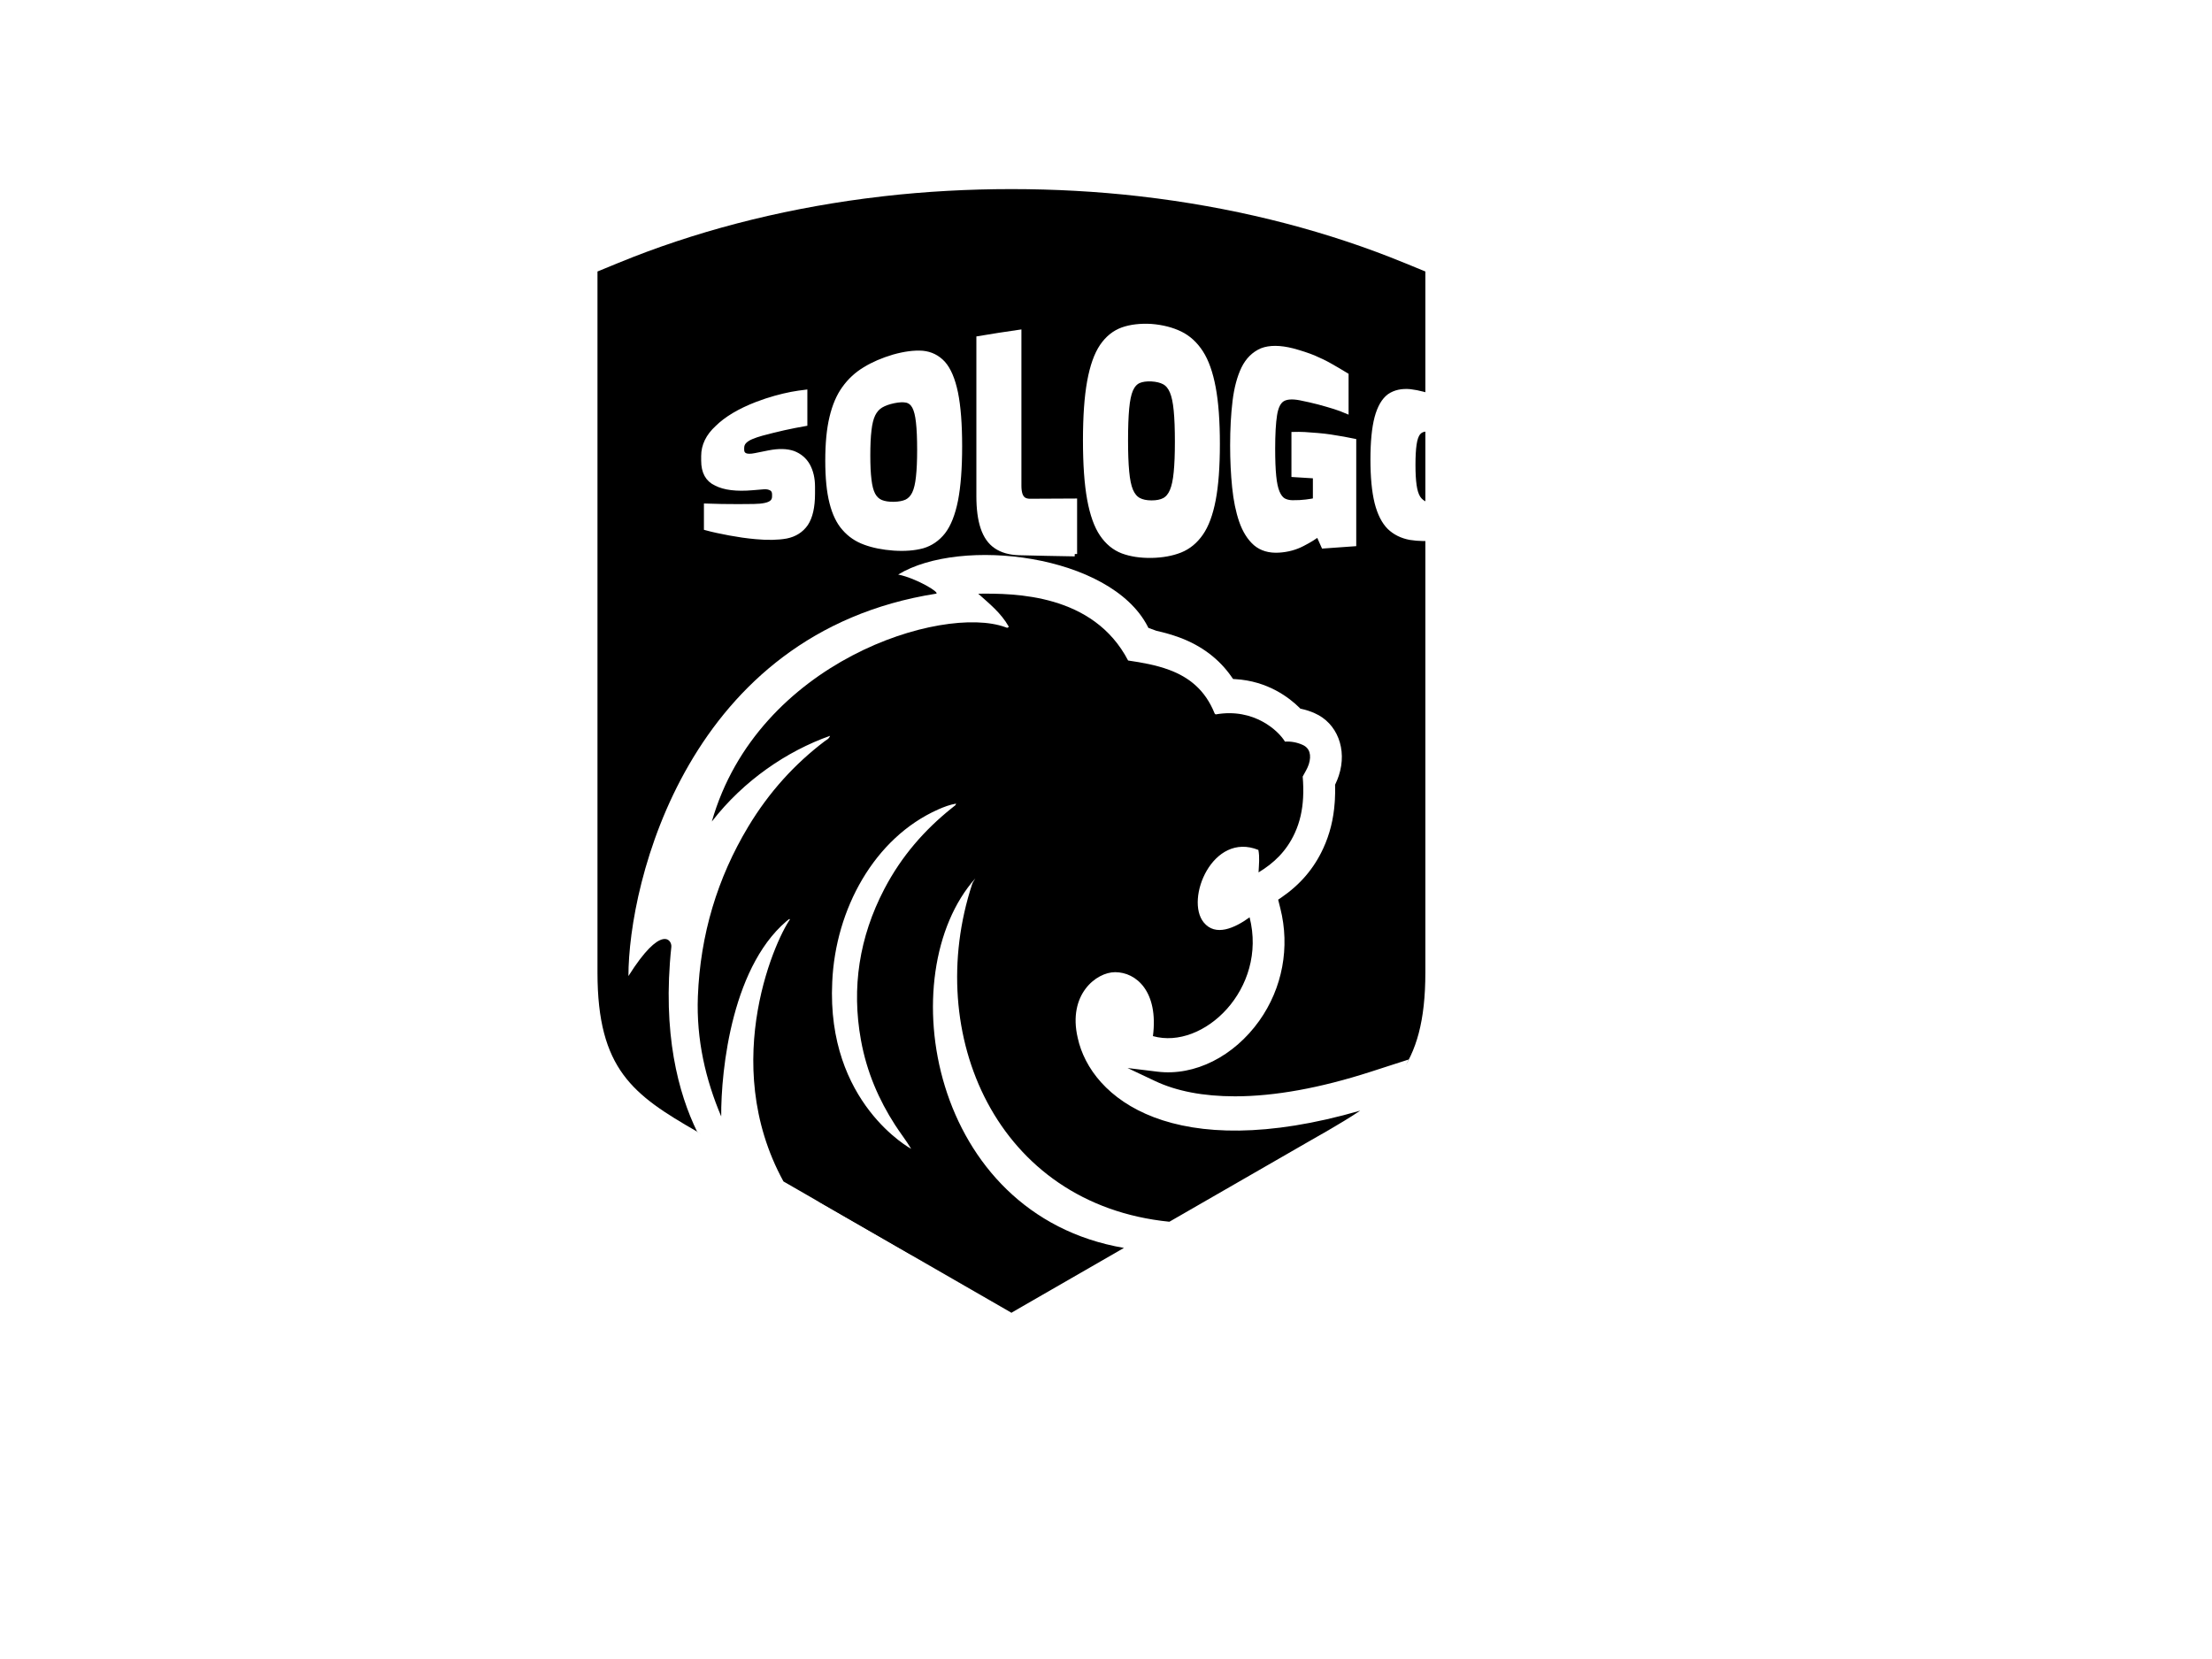 <?xml version="1.0" encoding="UTF-8" standalone="no"?>
<svg
   class="svg-canvas"
   viewBox="0 0 800 600"
   width="1600"
   height="1200"
   preserveAspectRatio="none"
   version="1.1"
   id="svg14"
   sodipodi:docname="monochrome.svg"
   inkscape:version="1.4 (e7c3feb1, 2024-10-09)"
   xmlns:inkscape="http://www.inkscape.org/namespaces/inkscape"
   xmlns:sodipodi="http://sodipodi.sourceforge.net/DTD/sodipodi-0.dtd"
   xmlns="http://www.w3.org/2000/svg"
   xmlns:svg="http://www.w3.org/2000/svg">
  <sodipodi:namedview
     id="namedview14"
     pagecolor="#ffffff"
     bordercolor="#000000"
     borderopacity="0.25"
     inkscape:showpageshadow="2"
     inkscape:pageopacity="0.0"
     inkscape:pagecheckerboard="0"
     inkscape:deskcolor="#d1d1d1"
     inkscape:zoom="0.24513035"
     inkscape:cx="1315.6266"
     inkscape:cy="977.0312"
     inkscape:window-width="1120"
     inkscape:window-height="716"
     inkscape:window-x="209"
     inkscape:window-y="38"
     inkscape:window-maximized="0"
     inkscape:current-layer="图层_1" />
  <!--滤镜-->
  <defs
     id="defs1">
    <filter
       id="filter_shadow_shape_6H2bAUF2YH"
       width="1.006"
       height="1.021"
       x="-0.003"
       y="-0.01">
      <feDropShadow
         dx="3.473"
         dy="3.473"
         stdDeviation="0"
         flood-color="#000000"
         flood-opacity="0.35" />
    </filter>
  </defs>
  <!-- 背景 -->
  <g
     id="background">
    <path
       id="rect1"
       style="fill:#ffffff"
       d="M 0,0 H 800 V 600 H 0 Z" />
  </g>
  <!--元素-->
  <g
     id="shape_suprgWntZf"
     ref="shape_suprgWntZf"
     key="shape_suprgWntZf"
     mask=""
     transform="translate(-16.318,-20.397)">
    <g
       transform="matrix(0.908,0,0,0.975,205.494,60)"
       style="opacity:1"
       filter=""
       id="g8">
      <!--普通元素-->
      <svg
         version="1.0"
         id="图层_1"
         x="0px"
         y="0px"
         width="389.011"
         height="480"
         viewBox="0 0 267.51 330.08"
         enable-background="new 0 0 267.51 330.08"
         xml:space="preserve"
         class="style-removed"
         preserveAspectRatio="none"
         data-parent="shape_suprgWntZf">
<g
   id="g7">
	<g
   id="g2">
		<g
   id="g1">
			<path
   fill="#000000"
   d="m 20.38,41.32 v 178.82 c 0,24.76 9.84,31.24 27.24,40.56 l 86.14,46.18 86.14,-46.18 c 17.4,-9.33 27.24,-15.81 27.24,-40.57 V 41.32 l -5.62,-2.15 C 220.7,31.21 197.94,25.67 173.85,22.71 l -5.34,-0.61 c -22.56,-2.39 -46.9,-2.4 -69.61,0.01 l -5.34,0.61 C 69.57,25.67 46.81,31.2 26,39.17 Z"
   stroke-width="0"
   id="path1" />
		</g>
	</g>
	<g
   id="g4">
		<g
   id="g3">
			<path
   fill="#ffffff"
   d="M 133.75,330.08 37.98,278.74 C 17.2,267.59 0,255.5 0,220.21 V 27.37 L 18.72,20.21 C 41.07,11.66 65.44,5.72 91.14,2.56 l 5.51,-0.63 c 24.16,-2.57 50.01,-2.57 74.07,-0.01 l 5.5,0.63 c 25.8,3.17 50.2,9.11 72.56,17.67 l 18.72,7.16 v 192.83 c 0,35.29 -17.2,47.38 -37.99,58.53 z M 7.49,32.52 v 187.69 c 0,31.27 14.11,41.24 34.04,51.93 l 92.23,49.45 92.23,-49.45 c 19.93,-10.69 34.04,-20.67 34.04,-51.93 V 32.52 L 246.12,27.2 C 224.33,18.86 200.52,13.07 175.35,9.97 L 169.91,9.35 C 146.43,6.86 121.05,6.86 97.48,9.37 L 92.03,9.99 C 66.95,13.07 43.18,18.86 21.4,27.2 Z"
   stroke-width="0"
   id="path2" />
		</g>
	</g>
	<g
   id="g5">
		<path
   fill="#ffffff"
   d="m 232.18,245.45 c -13.85,4.16 -26.36,6.27 -37.18,6.27 -8.65,0 -16.01,-1.31 -21.89,-3.9 l -7.54,-3.32 8.18,0.93 c 10.22,1.17 20.94,-3.89 27.89,-12.97 6.36,-8.32 8.47,-18.79 5.77,-28.71 l -0.59,-2.19 0.78,-0.49 c 5.24,-3.33 9.03,-7.45 11.58,-12.62 1.78,-3.6 2.81,-7.43 3.13,-11.7 l 0.05,-0.7 c 0.07,-1.15 0.09,-2.3 0.06,-3.5 l -0.01,-0.31 0.14,-0.28 c 0.36,-0.7 0.65,-1.38 0.89,-2.07 2.35,-6.69 -0.44,-13.38 -6.63,-15.9 -1.16,-0.48 -2.36,-0.85 -3.57,-1.09 l -0.34,-0.07 -0.25,-0.24 c -2.73,-2.51 -8.64,-6.81 -17.59,-7.29 l -0.59,-0.03 -0.35,-0.47 c -3.42,-4.62 -8.25,-8.03 -14.35,-10.13 -1.94,-0.66 -3.99,-1.22 -6.28,-1.69 l -2.21,-0.75 -0.23,-0.42 c -10.21,-18.34 -51.16,-22.92 -68.31,-13.19 5.02,0.95 11.52,4.62 10.41,4.88 -68.07,9.97 -84.29,73.75 -84.29,97.54 8.98,-13.3 11.95,-9.23 11.75,-7.44 -2.53,22.1 1.94,37.37 7.06,47.14 l 9.69,7.21 23.59,10.64 c 0,-0.37 0,-0.73 0.01,-1.13 0.01,-0.78 0.02,-1.59 0.02,-2.44 v -2.52 l -1.34,-2.13 c -9.59,-15.23 -8.65,-31.15 -6.17,-41.84 l 2.03,-8.77 0.43,8.99 c 1.49,31.34 25.45,43.68 26.47,44.19 l 28.77,14.4 -1.58,-2.43 4.97,3.26 c 3.5,2.29 7.28,4.29 11.23,5.94 l 2.83,1.18 -2.86,1.13 c -3.79,1.5 -7.49,2.26 -10.99,2.26 v 0 c -1.88,0 -3.73,-0.22 -5.5,-0.66 -7.81,-1.92 -15.84,-3.93 -23.06,-5.9 l 27.54,14.76 30.62,-13.49 55.52,-32.69 c 6.3,-3.38 13.63,-4.59 17.83,-8.22 2.79,-2.41 3.08,-6.89 4.87,-10.16 z m -128.21,-8.32 -2.45,0.43 c -0.15,-0.62 -0.28,-1.24 -0.4,-1.86 -1.95,-10.01 -0.82,-19.38 3.44,-28.63 l 2.31,0.93 c -3.08,8.89 -4.09,18.97 -2.9,29.13 z m 13.26,-68.7 c -2.76,0.44 -5.11,1.32 -6.86,2.04 -15.63,6.46 -27.73,20.8 -32.38,38.37 l -0.55,2.09 -10.65,-10.57 c -1.13,1.11 -2.23,2.32 -3.27,3.6 l -4.79,5.86 2.65,-7.09 c 1.95,-5.19 4.5,-10.26 7.59,-15.05 4.93,-7.64 10.96,-13.94 18.42,-19.26 2.29,-1.35 3.87,-3.15 4.78,-5.42 l 7.35,-18.28 0.5,-0.2 c 8.07,-3.18 16.45,-5 22.99,-5 3.17,0 5.08,0.4 6.13,0.74 4.17,1.6 8.54,0.16 11,-3.29 l 0.69,-0.97 1.06,0.56 c 1.22,0.77 2.4,1.67 3.52,2.67 l 11.21,10 -30.03,31.39 7.23,-14.84 z m 62.31,106.71 c -18.04,-1.29 -33.02,-9.12 -42.17,-22.05 -10.14,-14.33 -12.55,-33.68 -6.45,-51.76 l 0.13,-0.28 c 0.1,-0.16 0.21,-0.32 0.31,-0.49 l 28.7,-48.25 6,5.35 -2.01,-8.54 1.81,0.26 c 3.69,0.53 6.07,1.05 8.22,1.79 3.78,1.3 5.96,3.18 7.28,6.28 0.66,1.56 1.71,2.85 3.12,3.85 l 2.86,2.23 3.77,-0.62 c 0.78,-0.13 1.55,-0.19 2.29,-0.19 4.85,0 7.55,2.83 7.84,3.16 l 0.12,0.16 2.71,4.21 0.69,-0.04 0.09,1.23 c 0.09,1.25 0.11,2.38 0.05,3.46 -0.1,1.74 -0.37,3.13 -0.81,4.4 l -0.39,1.1 -1.13,-0.31 c -1.8,-0.5 -3.63,-0.76 -5.43,-0.76 -8,0 -15.26,5.06 -18.95,13.21 -3.4,7.51 -2.75,15.59 1.64,20.59 2.23,2.54 5.15,4.16 8.45,4.7 l 1.73,0.28 -0.84,1.54 c -0.42,0.77 -0.9,1.52 -1.44,2.22 -1.47,1.92 -3.33,3.53 -5.4,4.66 l -1.38,0.76 -0.42,-1.51 c -0.86,-3.06 -2.29,-5.76 -4.27,-8.03 -3.56,-4.09 -8.72,-6.43 -14.15,-6.43 -5.59,0 -11.38,2.97 -15.1,7.75 -4.2,5.38 -5.49,12.38 -3.65,19.71 3.27,14.02 15.87,24.71 33.7,28.62 l 0.57,0.12 4.11,7.8 z"
   stroke-width="0"
   id="path4" />
	</g>
	<g
   id="g6">
		<path
   fill="#000000"
   d="m 213.49,162.06 c -1.57,-0.65 -3.17,-0.91 -4.81,-0.82 -1.68,-2.66 -8.42,-8.68 -18.97,-6.94 -0.14,-0.11 -0.26,-0.15 -0.29,-0.24 -2.57,-6 -7.04,-9.26 -12.48,-11.13 -3.61,-1.24 -7.35,-1.85 -11.22,-2.38 -9.54,-17.04 -31.1,-17.15 -41.05,-17.04 3.01,2.53 6.19,4.84 8.37,8.41 -0.36,0.5 -0.69,0.18 -0.97,0.12 -17.23,-5.82 -67.79,8.64 -80.37,49.59 8.73,-10.5 20.59,-17.98 32.39,-21.87 -0.34,0.85 -1,1.03 -1.48,1.38 -8.1,5.72 -15.18,12.88 -20.95,21.82 -8.46,13.12 -13.12,27.54 -13.78,43.26 -0.46,11.08 2.15,21.32 6.39,30.63 -0.09,-11.78 2.96,-39.5 19.34,-50.89 -3.8,4.16 -20.31,36.81 -2.29,67.47 l 62.45,33.48 30.81,-16.52 c -53.25,-8.51 -63.94,-69.99 -40.7,-94.27 -0.3,0.5 -0.69,0.95 -0.88,1.48 -13.48,38.21 6.64,81.7 54.03,86.11 l 42.88,-22.99 c 3.43,-1.84 6.57,-3.57 9.39,-5.35 -51.09,13.77 -73.76,-3.07 -77.38,-18.56 -2.78,-11.07 5.09,-16.76 10.24,-16.76 5.82,0 11.93,4.97 10.36,16.31 13.84,3.63 31.43,-12.07 26.48,-30.3 -4.13,2.78 -9.35,4.96 -12.56,1.31 -5.18,-5.89 2.4,-23.23 14.96,-18.5 0.39,1.88 0.15,3.68 0.05,5.73 4.19,-2.36 7.63,-5.39 9.91,-10 1.45,-2.92 2.11,-5.95 2.29,-9.03 v 0 0 c 0.11,-1.79 0.05,-3.6 -0.11,-5.42 0.6,-1.05 1.27,-2 1.67,-3.13 0.8,-2.36 0.25,-4.16 -1.72,-4.96 z m -95.09,15.41 c -0.36,0.28 -0.73,0.54 -1.09,0.81 -7.24,5.43 -13.59,12.04 -18.38,20.59 -6.86,12.25 -8.99,25.13 -6.39,38.49 1.59,8.2 4.93,15.27 9.32,21.62 1.43,2.07 3.03,3.95 4.45,6.14 0,0 -23.24,-11.63 -21.63,-42.58 0.87,-18.53 11.5,-36.75 29.03,-44 1.58,-0.65 3.19,-1.22 4.9,-1.49 -0.11,0.23 -0.14,0.37 -0.21,0.42 z"
   stroke-width="0"
   id="path5" />
	</g>
</g>
</svg>
    </g>
  </g>
  <g
     id="shape_6H2bAUF2YH"
     ref="shape_6H2bAUF2YH"
     key="shape_6H2bAUF2YH"
     mask="">
    <g
       transform="translate(97.943,-43.876) rotate(0,301.439,206.366) scale(1,1)"
       style="opacity: 1;mix-blend-mode: normal;"
       filter="url(#filter_shadow_shape_6H2bAUF2YH)"
       id="g14">
      <!--普通元素-->
      <svg
         version="1.1"
         width="602.878"
         height="456.957"
         viewBox="0 -22.271 376.281 285.206"
         data-ligature="true"
         data-parent="shape_6H2bAUF2YH"
         id="svg13">
        <g
           data-role="text"
           data-width="125.696"
           data-height="38"
           id="g13">
          <path
             d="M109.51 126.29Q109.51 126.29 109.51 126.29 107.96 126.15 106.48 125.94 105 125.72 103.57 125.46 102.14 125.19 100.83 124.91 99.51 124.63 98.3 124.3 98.3 124.3 98.3 124.3 98.3 121.81 98.3 119.32 99.89 119.38 101.74 119.41 103.59 119.44 105.5 119.44 107.4 119.44 109.04 119.41 109.04 119.41 109.04 119.41 110.58 119.39 111.62 119.16 112.65 118.94 113.16 118.47 113.68 117.99 113.68 117.18 113.68 117.18 113.68 117.18 113.68 116.93 113.68 116.68 113.68 115.75 112.96 115.34 112.22 114.95 111.24 115.03 111.24 115.03 111.24 115.03 110 115.13 108.75 115.24 103.31 115.71 100.5 114.23 97.68 112.94 97.68 109.1 97.68 109.1 97.68 109.1 97.68 108.57 97.68 108.04 97.68 104.52 100.77 101.67 103.88 98.6 109.69 96.35 109.69 96.35 109.69 96.35 111.9 95.51 113.85 94.97 115.79 94.43 117.5 94.1 119.22 93.79 120.58 93.63 120.58 93.63 120.58 93.63 120.58 97.19 120.58 100.77 118.43 101.14 115.73 101.73 113.03 102.35 110.82 102.95 110.82 102.95 110.82 102.95 109.51 103.31 108.47 103.75 107.45 104.18 106.87 104.79 106.32 105.38 106.32 106.25 106.32 106.25 106.32 106.25 106.32 106.44 106.32 106.63 106.32 107.56 107.06 107.9 107.81 108.24 109.37 107.92 109.37 107.92 109.37 107.92 110.91 107.61 112.46 107.3 115.74 106.66 117.93 107.42 120.11 108.26 121.21 110.21 122.31 112.23 122.31 114.98 122.31 114.98 122.31 114.98 122.31 115.75 122.31 116.54 122.31 121.04 120.77 123.35 119.22 125.57 116.36 126.15 113.5 126.66 109.51 126.29 109.51 126.29 109.51 126.29"
             fill="#FFFFFF"
             stroke="#FFFFFF"
             stroke-width="1.067"
             data-glyph-w="19.104"
             data-glyph-h="42.528"
             data-glyph-ascender="32.064"
             data-glyph-descender="-10.464"
             data-kerning="0"
             id="path8" />
          <path
             d="M140.61 128.87Q140.61 128.87 140.61 128.87 136.9 128.6 134.12 127.57 131.32 126.56 129.44 124.38 127.57 122.29 126.63 118.56 125.69 114.89 125.69 109.08 125.69 109.08 125.69 109.08 125.69 103.25 126.63 99.36 127.57 95.37 129.44 92.79 131.32 90.15 134.12 88.46 136.9 86.76 140.61 85.66 140.61 85.66 140.61 85.66 144.32 84.62 147.11 84.82 149.88 85.08 151.77 87.14 153.65 89.27 154.59 93.8 155.52 98.37 155.52 105.85 155.52 105.85 155.52 105.85 155.52 113.31 154.59 118.05 153.65 122.72 151.77 125.17 149.88 127.56 147.11 128.37 144.32 129.12 140.61 128.87 140.61 128.87 140.61 128.87M140.61 118.92Q140.61 118.92 140.61 118.92 142.38 118.89 143.52 118.37 144.65 117.81 145.28 116.49 145.91 115.16 146.16 112.77 146.43 110.36 146.43 106.66 146.43 106.66 146.43 106.66 146.43 102.78 146.16 100.42 145.91 98.08 145.28 96.9 144.65 95.74 143.52 95.48 142.38 95.24 140.61 95.61 140.61 95.61 140.61 95.61 138.87 95.97 137.72 96.65 136.58 97.34 135.94 98.66 135.31 99.96 135.06 102.19 134.79 104.41 134.79 107.94 134.79 107.94 134.79 107.94 134.79 111.3 135.06 113.45 135.31 115.61 135.94 116.79 136.58 117.99 137.72 118.47 138.87 118.94 140.61 118.92 140.61 118.92 140.61 118.92"
             fill="#FFFFFF"
             stroke="#FFFFFF"
             stroke-width="1.067"
             data-glyph-w="22.656"
             data-glyph-h="42.528"
             data-glyph-ascender="32.064"
             data-glyph-descender="-10.464"
             data-kerning="0"
             id="path9" />
          <path
             d="M181.47 130.17Q175.16 130.07 168.86 129.91 165.71 129.81 163.69 128.42 161.68 127.05 160.74 124.22 159.8 121.44 159.8 117.09 159.8 117.09 159.8 117.09 159.8 99.3 159.8 81.51 164.35 80.74 168.9 80.09 168.9 97.42 168.9 114.77 168.9 115.9 169.15 116.71 169.42 117.51 169.97 117.88 170.55 118.23 171.34 118.23 171.34 118.23 171.34 118.23 176.4 118.2 181.47 118.18 181.47 124.16 181.47 130.17 181.47 130.17 181.47 130.17"
             fill="#FFFFFF"
             stroke="#FFFFFF"
             stroke-width="1.067"
             data-glyph-w="17.184"
             data-glyph-h="42.528"
             data-glyph-ascender="32.064"
             data-glyph-descender="-10.464"
             data-kerning="0"
             id="path10" />
          <path
             d="M198.79 130.52Q198.79 130.52 198.79 130.52 195.08 130.57 192.29 129.54 189.49 128.47 187.62 125.71 185.74 122.95 184.8 117.81 183.86 112.66 183.86 104.53 183.86 104.53 183.86 104.53 183.86 96.38 184.8 91.23 185.74 86.06 187.62 83.28 189.49 80.53 192.29 79.52 195.08 78.55 198.79 78.77 198.79 78.77 198.79 78.77 202.5 79.08 205.28 80.43 208.07 81.79 209.95 84.7 211.82 87.59 212.76 92.62 213.7 97.6 213.7 105.34 213.7 105.34 213.7 105.34 213.7 113.06 212.76 117.94 211.82 122.84 209.95 125.51 208.07 128.22 205.28 129.34 202.5 130.44 198.79 130.52 198.79 130.52 198.79 130.52M198.79 118.6Q198.79 118.6 198.79 118.6 200.56 118.61 201.69 118.02 202.82 117.41 203.45 115.91 204.08 114.44 204.34 111.74 204.61 109.04 204.61 104.86 204.61 104.86 204.61 104.86 204.61 100.46 204.34 97.74 204.08 95.02 203.45 93.52 202.82 92.01 201.69 91.39 200.56 90.78 198.79 90.68 198.79 90.68 198.79 90.68 197.04 90.6 195.9 91.09 194.76 91.61 194.11 93.08 193.48 94.55 193.23 97.3 192.97 100.06 192.97 104.54 192.97 104.54 192.97 104.54 192.97 108.81 193.23 111.57 193.48 114.32 194.11 115.84 194.76 117.37 195.9 117.99 197.04 118.6 198.79 118.6 198.79 118.6 198.79 118.6"
             fill="#FFFFFF"
             stroke="#FFFFFF"
             stroke-width="1.067"
             data-glyph-w="22.656"
             data-glyph-h="42.528"
             data-glyph-ascender="32.064"
             data-glyph-descender="-10.464"
             data-kerning="-0.16"
             id="path11" />
          <path
             d="M227.55 129.33Q227.55 129.33 227.55 129.33 224.31 129.52 222.27 127.78 220.23 125.98 219.1 122.72 217.97 119.44 217.53 115.06 217.08 110.65 217.08 105.69 217.08 105.69 217.08 105.69 217.08 100.15 217.62 95.7 218.16 91.27 219.59 88.3 221.02 85.39 223.69 84.23 226.37 83.19 230.64 84.27 230.64 84.27 230.64 84.27 233.41 85.02 235.41 85.84 237.4 86.68 239.13 87.66 240.87 88.64 242.75 89.79 242.75 89.79 242.75 89.79 242.75 93.85 242.75 97.9 241.71 97.45 240.11 96.93 238.53 96.44 236.55 95.9 234.58 95.39 232.37 94.95 232.37 94.95 232.37 94.95 229.66 94.43 228.34 95.25 227.03 96.09 226.61 98.77 226.18 101.47 226.18 106.43 226.18 106.43 226.18 106.43 226.18 110.22 226.42 112.61 226.65 114.97 227.2 116.26 227.74 117.55 228.57 118.06 229.42 118.54 230.6 118.56 230.6 118.56 230.6 118.56 232.33 118.58 233.69 118.4 235.05 118.23 235.76 118.06 235.76 118.06 235.76 118.06 235.76 115.31 235.76 112.58 233.34 112.43 230.92 112.28 230.92 107.7 230.92 103.14 231.96 103.11 233.38 103.17 234.82 103.26 236.34 103.39 237.87 103.52 239.13 103.71 239.13 103.71 239.13 103.71 240.82 103.97 242.11 104.2 243.4 104.44 244.48 104.66 244.48 104.66 244.48 104.66 244.48 116.27 244.48 127.9 241.06 128.15 237.63 128.39 237.03 127.04 236.42 125.69 235.29 126.65 232.9 127.88 230.49 129.15 227.55 129.33 227.55 129.33 227.55 129.33"
             fill="#FFFFFF"
             stroke="#FFFFFF"
             stroke-width="1.067"
             data-glyph-w="21.6"
             data-glyph-h="42.528"
             data-glyph-ascender="32.064"
             data-glyph-descender="-10.464"
             data-kerning="0"
             id="path12" />
          <path
             d="M263.67 126.57Q263.67 126.57 263.67 126.57 259.95 126.91 257.18 126.46 254.38 125.94 252.5 124.14 250.62 122.25 249.68 118.56 248.75 114.78 248.75 108.84 248.75 108.84 248.75 108.84 248.75 102.89 249.68 99.37 250.62 95.91 252.5 94.52 254.38 93.23 257.18 93.49 259.95 93.81 263.67 95.21 263.67 95.21 263.67 95.21 267.38 96.62 270.17 98.29 272.95 99.89 274.83 101.96 276.7 103.94 277.64 106.68 278.58 109.32 278.58 113.1 278.58 113.1 278.58 113.1 278.58 116.87 277.64 119.23 276.7 121.68 274.83 123.1 272.95 124.61 270.17 125.4 267.38 126.23 263.67 126.57 263.67 126.57 263.67 126.57M263.67 119.35Q263.67 119.35 263.67 119.35 265.45 119.38 266.57 119.05 267.7 118.73 268.33 117.89 268.95 117.08 269.23 115.58 269.49 114.09 269.49 111.75 269.49 111.75 269.49 111.75 269.49 109.29 269.23 107.72 268.95 106.13 268.33 105.15 267.7 104.15 266.57 103.53 265.45 102.91 263.67 102.43 263.67 102.43 263.67 102.43 261.93 101.96 260.77 101.99 259.64 102.05 258.99 102.84 258.36 103.65 258.11 105.39 257.85 107.14 257.85 110.07 257.85 110.07 257.85 110.07 257.85 112.86 258.11 114.68 258.36 116.49 258.99 117.5 259.64 118.5 260.77 118.92 261.93 119.32 263.67 119.35 263.67 119.35 263.67 119.35"
             fill="#FFFFFF"
             stroke="#FFFFFF"
             stroke-width="1.067"
             data-glyph-w="22.656"
             data-glyph-h="42.528"
             data-glyph-ascender="32.064"
             data-glyph-descender="-10.464"
             data-kerning="0"
             id="path13" />
        </g>
      </svg>
    </g>
  </g>
</svg>

